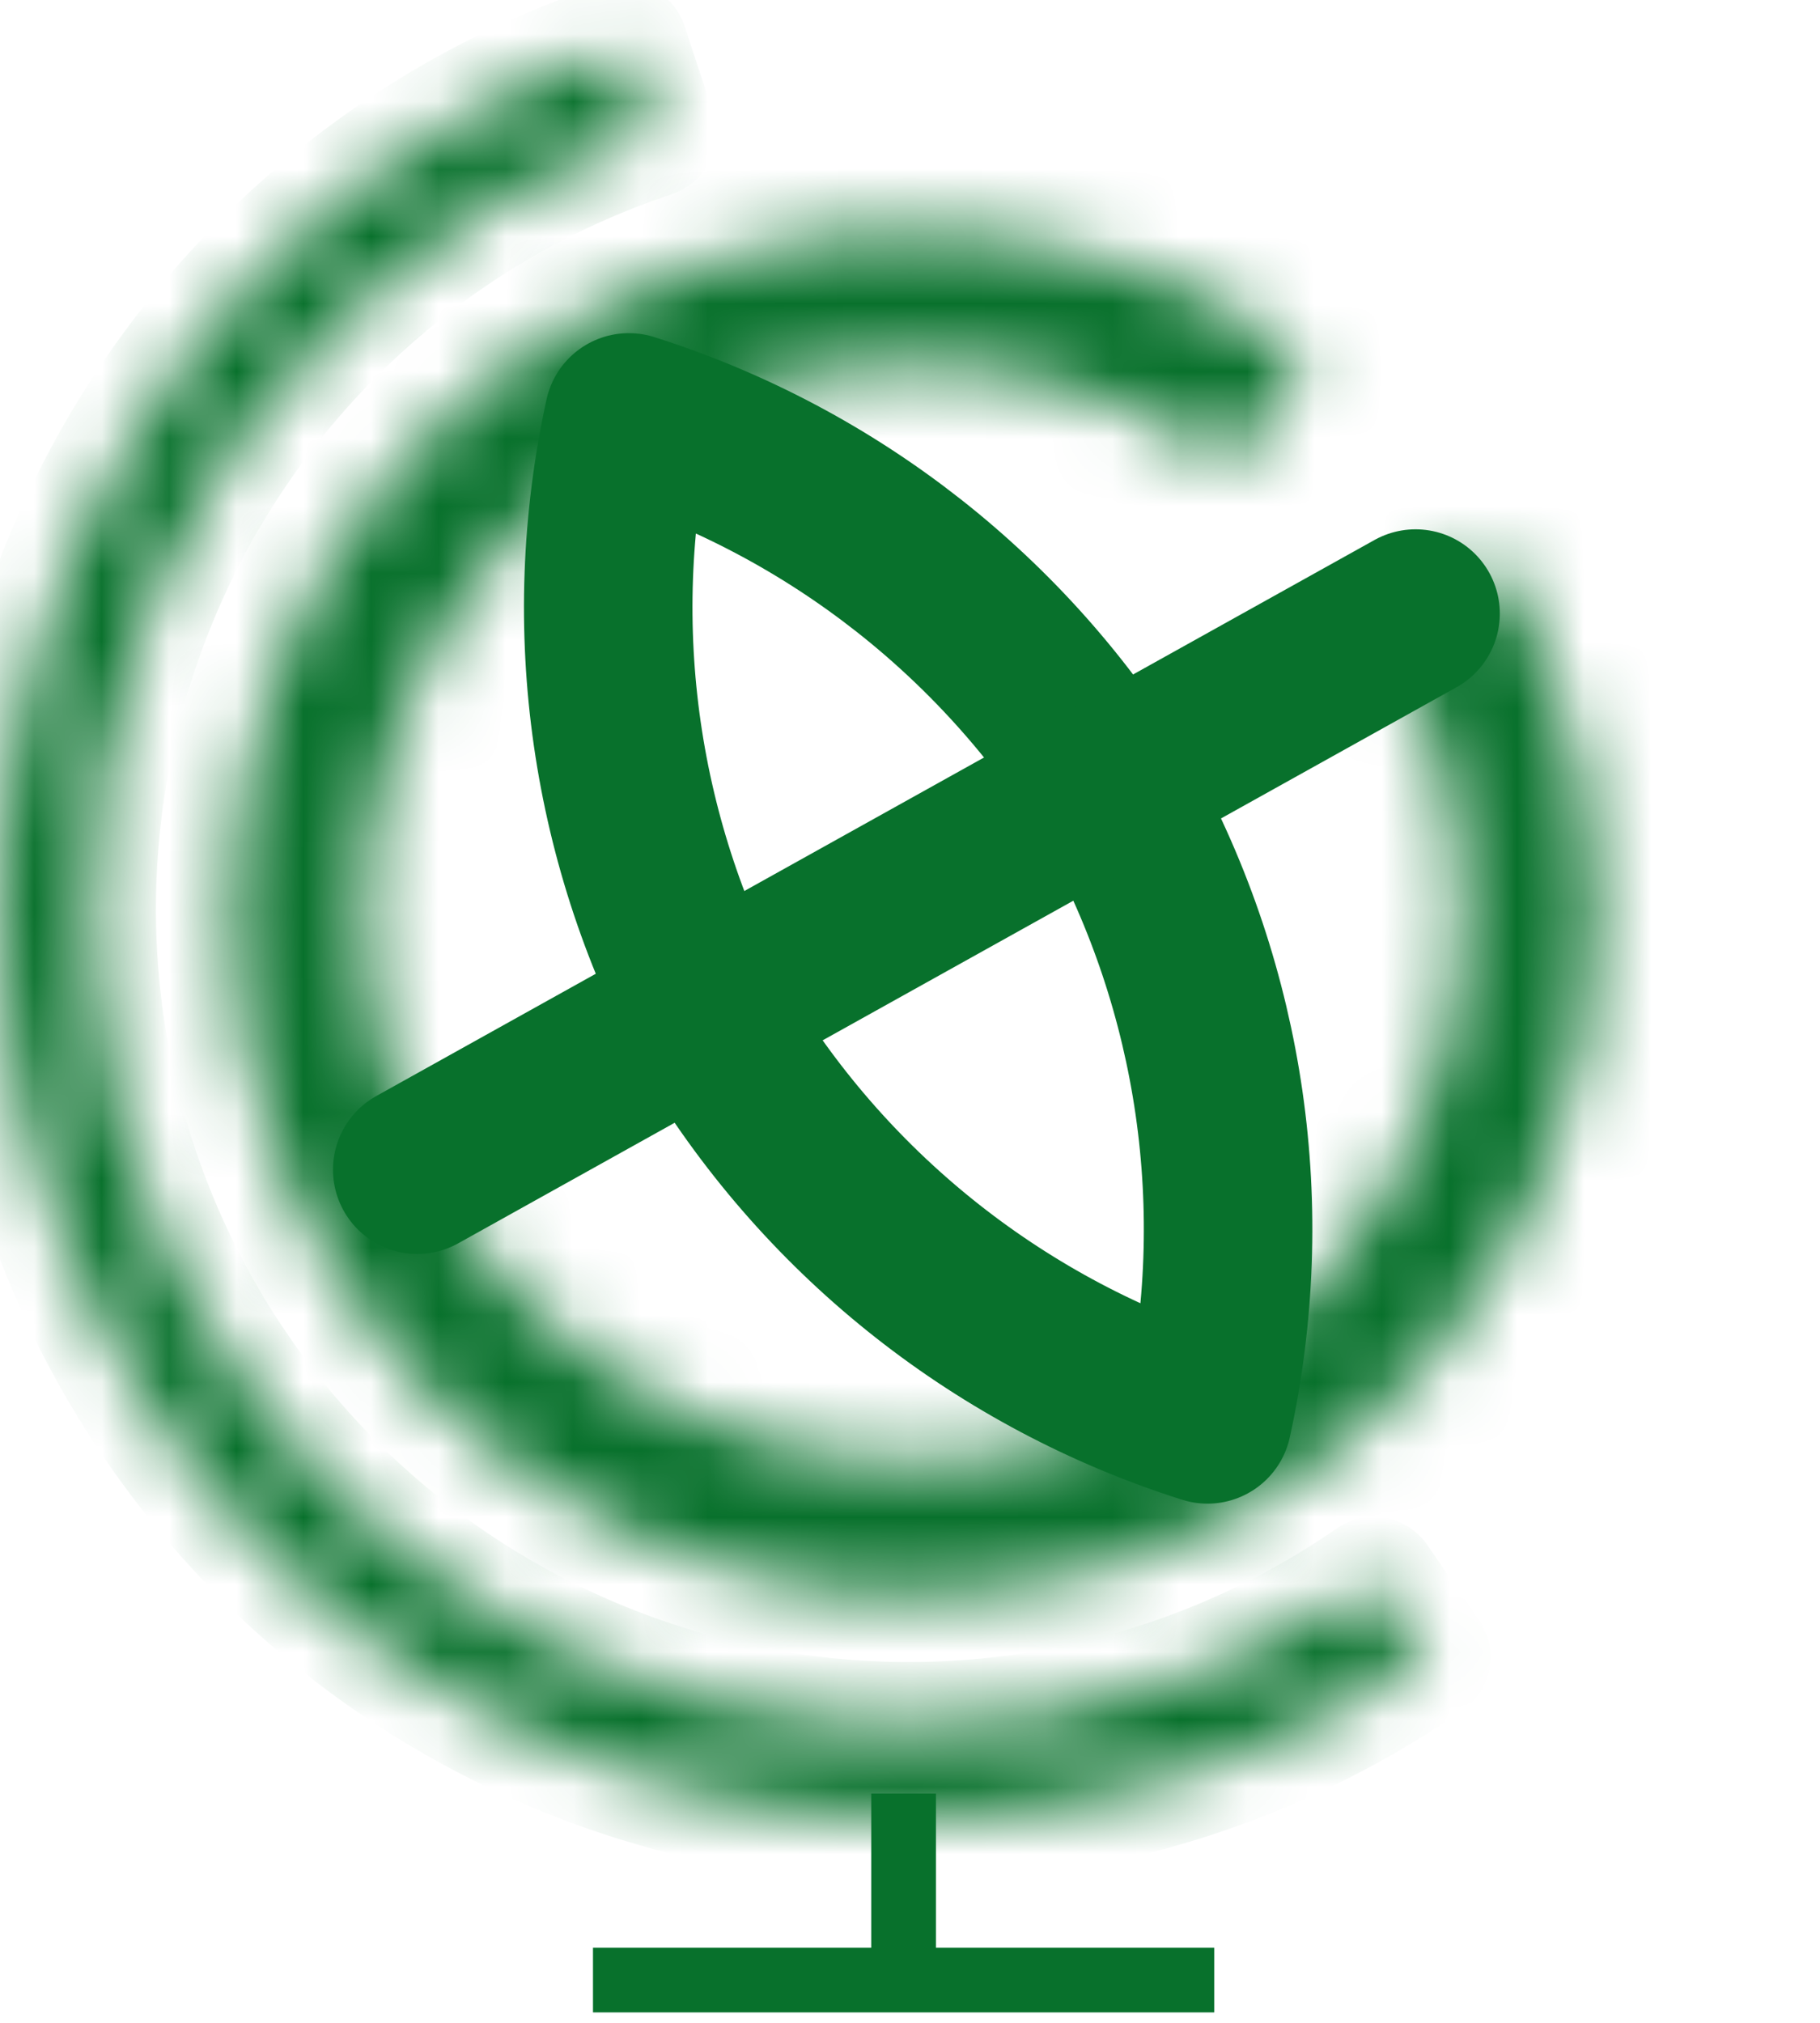 <svg width="27" height="30" viewBox="0 0 27 30" fill="none" xmlns="http://www.w3.org/2000/svg">
<path d="M9.329 6.191C8.646 9.299 9.115 12.55 10.649 15.338C12.298 18.059 14.879 20.089 17.913 21.05C18.596 17.942 18.127 14.692 16.593 11.904C14.944 9.182 12.363 7.152 9.329 6.191Z" stroke="#08712C" stroke-width="2.5" stroke-linecap="round" stroke-linejoin="round"/>
<mask id="path-2-inside-1_88_70" fill="white">
<path d="M22.17 8.228C23.488 10.365 23.967 12.915 23.511 15.385C23.056 17.854 21.7 20.067 19.706 21.593C17.712 23.119 15.222 23.851 12.72 23.645C10.217 23.44 7.88 22.313 6.161 20.482C4.443 18.651 3.465 16.247 3.419 13.736C3.372 11.226 4.259 8.787 5.909 6.894C7.558 5 9.851 3.787 12.345 3.489C14.838 3.19 17.353 3.829 19.403 5.28L18.254 6.901C16.607 5.735 14.585 5.222 12.581 5.461C10.576 5.701 8.733 6.677 7.407 8.199C6.081 9.721 5.368 11.681 5.405 13.699C5.443 15.718 6.228 17.65 7.61 19.122C8.991 20.594 10.87 21.5 12.882 21.665C14.894 21.83 16.895 21.242 18.498 20.015C20.101 18.788 21.191 17.01 21.557 15.024C21.923 13.039 21.539 10.989 20.479 9.271L22.17 8.228Z"/>
</mask>
<path d="M22.17 8.228C23.488 10.365 23.967 12.915 23.511 15.385C23.056 17.854 21.7 20.067 19.706 21.593C17.712 23.119 15.222 23.851 12.72 23.645C10.217 23.44 7.88 22.313 6.161 20.482C4.443 18.651 3.465 16.247 3.419 13.736C3.372 11.226 4.259 8.787 5.909 6.894C7.558 5 9.851 3.787 12.345 3.489C14.838 3.19 17.353 3.829 19.403 5.28L18.254 6.901C16.607 5.735 14.585 5.222 12.581 5.461C10.576 5.701 8.733 6.677 7.407 8.199C6.081 9.721 5.368 11.681 5.405 13.699C5.443 15.718 6.228 17.65 7.61 19.122C8.991 20.594 10.87 21.5 12.882 21.665C14.894 21.83 16.895 21.242 18.498 20.015C20.101 18.788 21.191 17.01 21.557 15.024C21.923 13.039 21.539 10.989 20.479 9.271L22.17 8.228Z" stroke="#08712C" stroke-width="3.686" stroke-linejoin="round" mask="url(#path-2-inside-1_88_70)"/>
<mask id="path-3-inside-2_88_70" fill="white">
<path d="M21.146 24.572C19.557 25.67 17.75 26.414 15.848 26.753C13.946 27.092 11.994 27.019 10.123 26.538C8.252 26.056 6.506 25.178 5.004 23.964C3.502 22.749 2.278 21.225 1.416 19.497C0.554 17.768 0.074 15.874 0.008 13.943C-0.058 12.012 0.291 10.09 1.033 8.306C1.775 6.522 2.891 4.919 4.306 3.604C5.722 2.289 7.403 1.294 9.237 0.686L9.661 1.965C8.011 2.513 6.498 3.408 5.224 4.591C3.95 5.775 2.945 7.218 2.278 8.824C1.61 10.429 1.296 12.159 1.355 13.897C1.415 15.634 1.847 17.339 2.623 18.895C3.399 20.451 4.5 21.822 5.852 22.915C7.204 24.009 8.775 24.799 10.459 25.232C12.143 25.665 13.9 25.731 15.611 25.426C17.323 25.121 18.949 24.451 20.38 23.462L21.146 24.572Z"/>
</mask>
<path d="M21.146 24.572C19.557 25.67 17.75 26.414 15.848 26.753C13.946 27.092 11.994 27.019 10.123 26.538C8.252 26.056 6.506 25.178 5.004 23.964C3.502 22.749 2.278 21.225 1.416 19.497C0.554 17.768 0.074 15.874 0.008 13.943C-0.058 12.012 0.291 10.09 1.033 8.306C1.775 6.522 2.891 4.919 4.306 3.604C5.722 2.289 7.403 1.294 9.237 0.686L9.661 1.965C8.011 2.513 6.498 3.408 5.224 4.591C3.95 5.775 2.945 7.218 2.278 8.824C1.61 10.429 1.296 12.159 1.355 13.897C1.415 15.634 1.847 17.339 2.623 18.895C3.399 20.451 4.5 21.822 5.852 22.915C7.204 24.009 8.775 24.799 10.459 25.232C12.143 25.665 13.9 25.731 15.611 25.426C17.323 25.121 18.949 24.451 20.38 23.462L21.146 24.572Z" stroke="#08712C" stroke-width="1.931" stroke-linejoin="round" mask="url(#path-3-inside-2_88_70)"/>
<path d="M13.405 29.365V26.6" stroke="#08712C" stroke-width="0.96"/>
<path d="M8.797 29.365H13.405H18.013" stroke="#08712C" stroke-width="0.96"/>
<path d="M21 9.1L6.19 17.347" stroke="#08712C" stroke-width="2.5" stroke-linecap="round" stroke-linejoin="round"/>
</svg>
